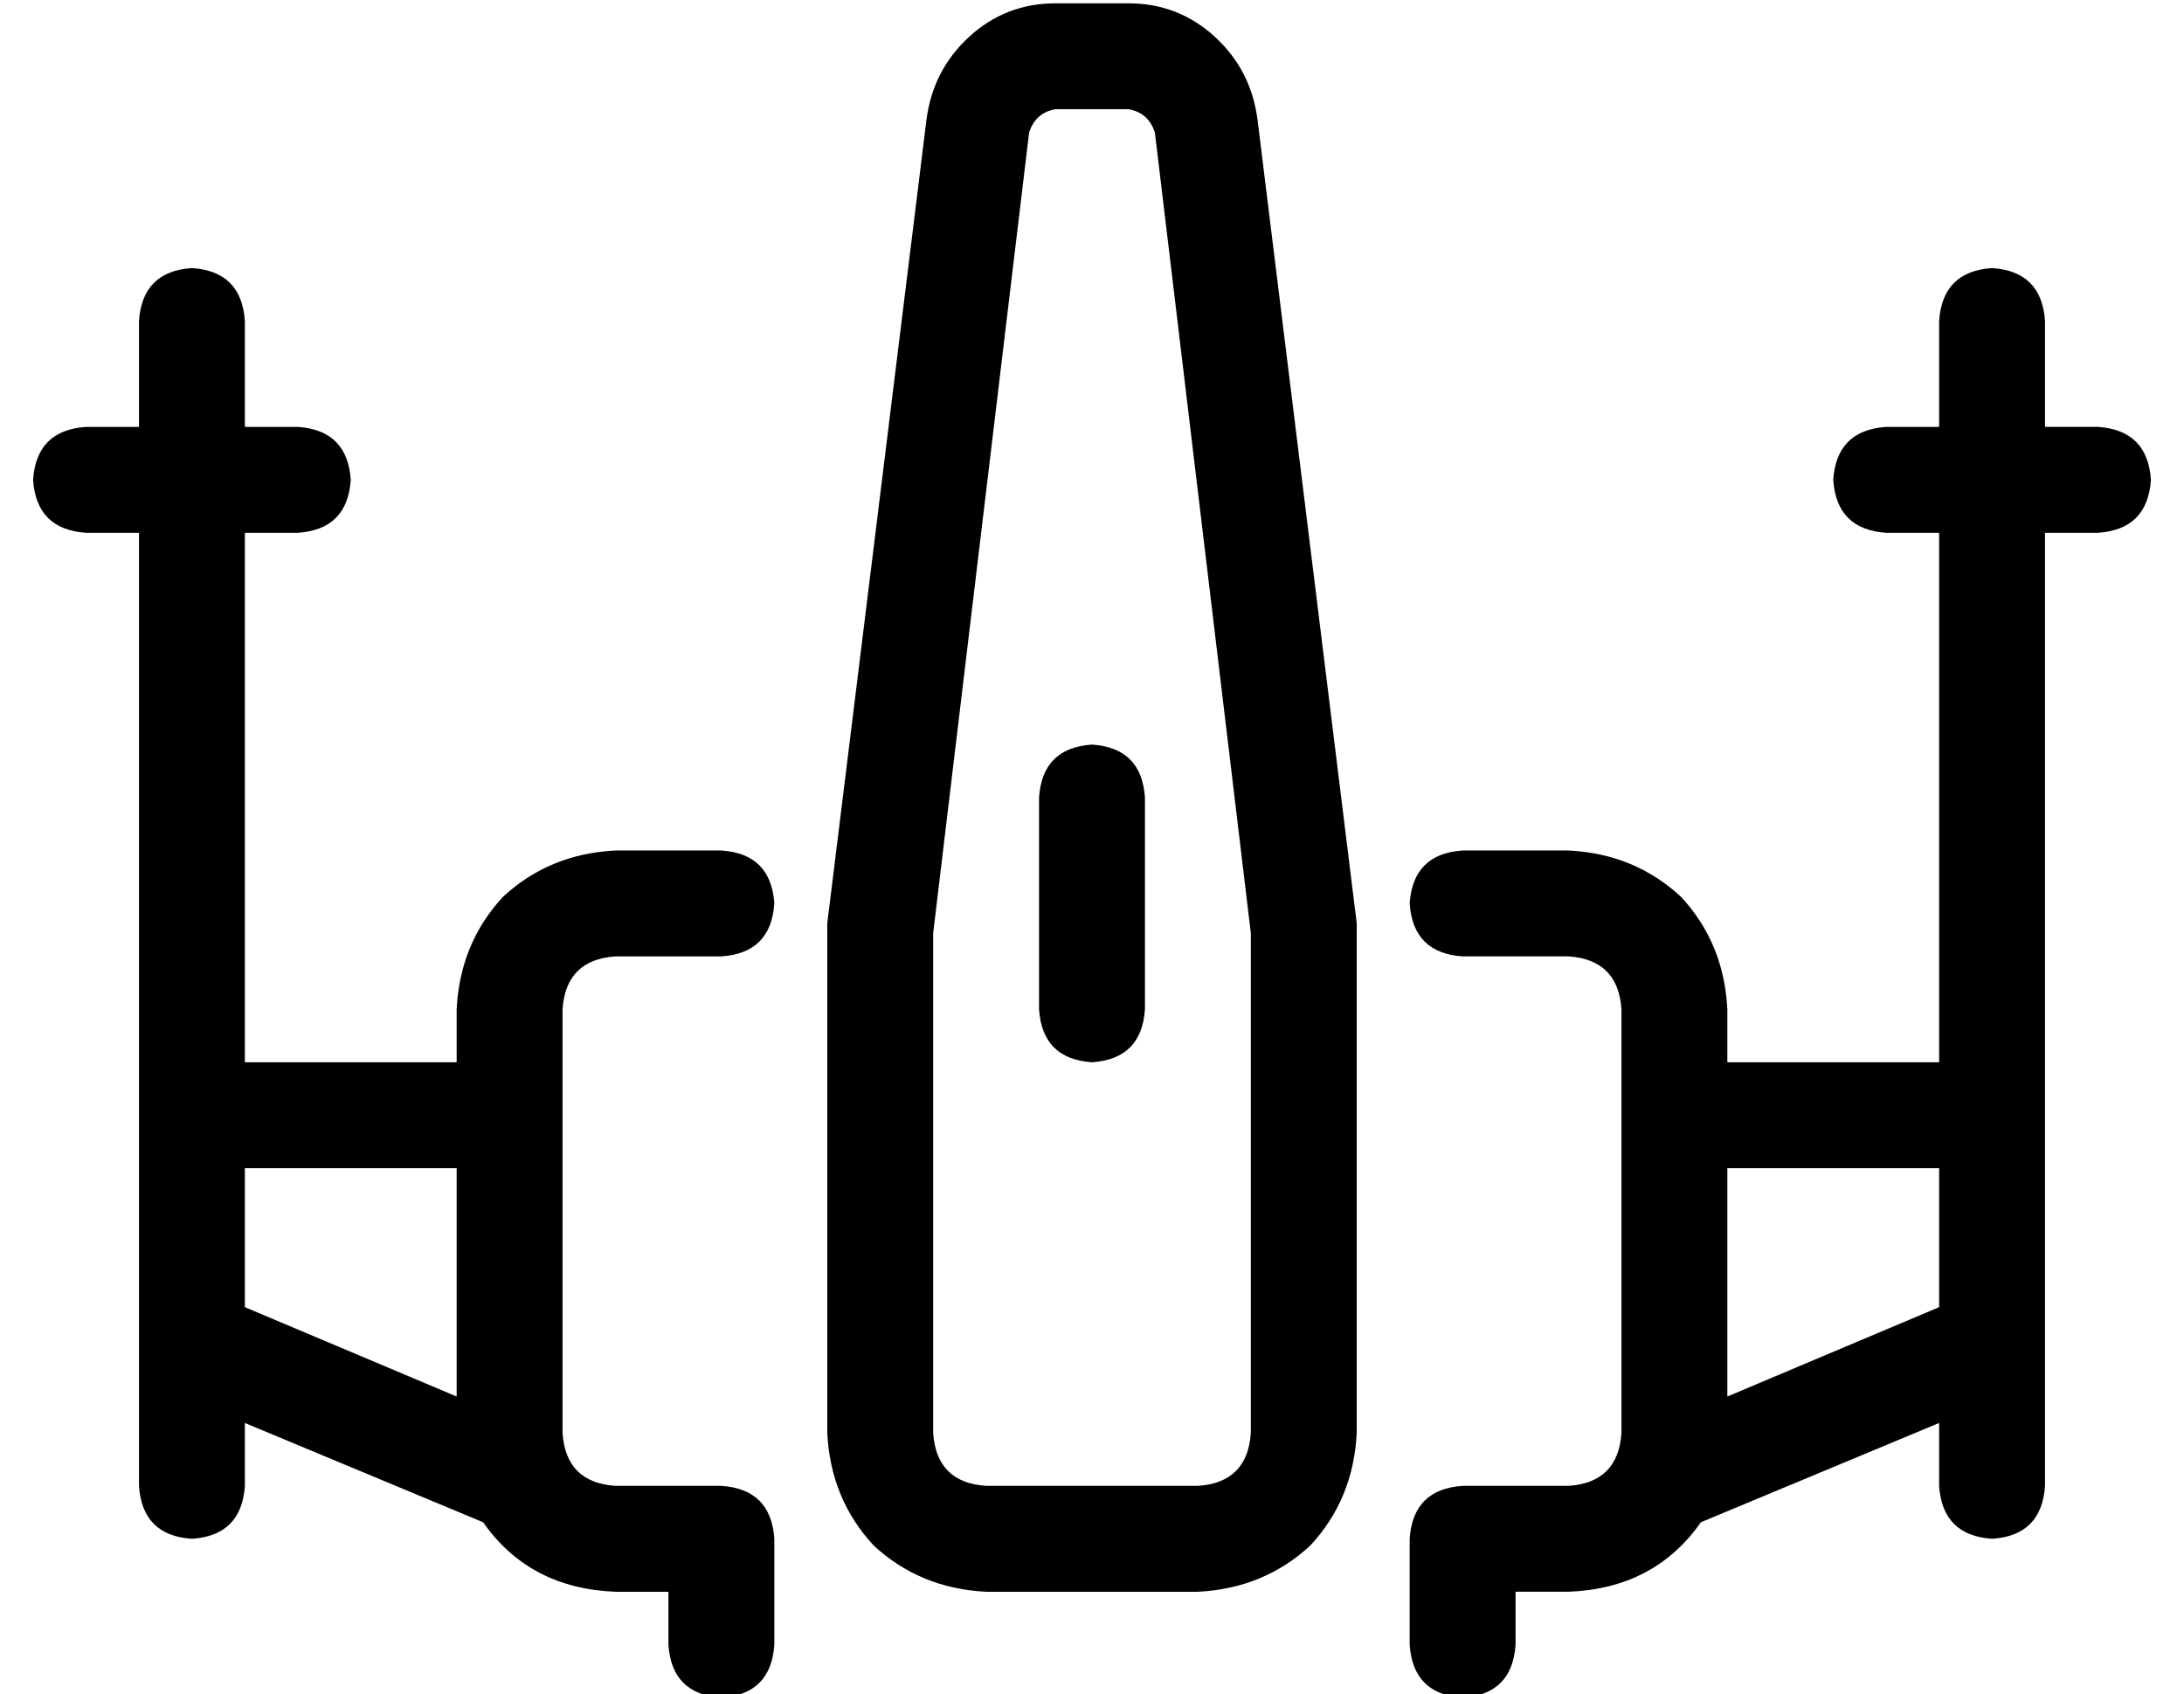 <?xml version="1.0" standalone="no"?>
<!DOCTYPE svg PUBLIC "-//W3C//DTD SVG 1.1//EN" "http://www.w3.org/Graphics/SVG/1.1/DTD/svg11.dtd" >
<svg xmlns="http://www.w3.org/2000/svg" xmlns:xlink="http://www.w3.org/1999/xlink" version="1.1" viewBox="-10 -40 660 512">
   <path fill="currentColor"
d="M270 -4l-30 243l30 -243l-30 243v1v0v1v0v152v0q1 20 14 34q14 13 34 14h64v0q20 -1 34 -14q13 -14 14 -34v-152v0v-1v0v-1v0l-30 -243v0q-2 -15 -13 -25t-26 -10h-22v0q-15 0 -26 10t-13 25v0zM309 -7h22h-22h22q6 1 8 7l29 242v0v151v0q-1 15 -16 16h-64v0
q-15 -1 -16 -16v-151v0l29 -242v0q2 -6 8 -7v0zM64 57q-1 -15 -16 -16q-15 1 -16 16v32v0h-16v0q-15 1 -16 16q1 15 16 16h16v0v288v0q1 15 16 16q15 -1 16 -16v-19v0l72 30v0q14 20 40 21h16v0v16v0q1 15 16 16q15 -1 16 -16v-32v0q-1 -15 -16 -16h-32v0q-15 -1 -16 -16
v-128v0q1 -15 16 -16h32v0q15 -1 16 -16q-1 -15 -16 -16h-32v0q-20 1 -34 14q-13 14 -14 34v16v0h-64v0v-160v0h16v0q15 -1 16 -16q-1 -15 -16 -16h-16v0v-32v0zM64 355v-42v42v-42h64v0v69v0l-64 -27v0zM608 57q-1 -15 -16 -16q-15 1 -16 16v32v0h-16v0q-15 1 -16 16
q1 15 16 16h16v0v160v0h-64v0v-16v0q-1 -20 -14 -34q-14 -13 -34 -14h-32v0q-15 1 -16 16q1 15 16 16h32v0q15 1 16 16v128v0q-1 15 -16 16h-32v0q-15 1 -16 16v32v0q1 15 16 16q15 -1 16 -16v-16v0h16v0q26 -1 40 -21l72 -30v0v19v0q1 15 16 16q15 -1 16 -16v-288v0h16v0
q15 -1 16 -16q-1 -15 -16 -16h-16v0v-32v0zM512 313h64h-64h64v42v0l-64 27v0v-69v0zM320 185q-15 1 -16 16v64v0q1 15 16 16q15 -1 16 -16v-64v0q-1 -15 -16 -16v0z" />
</svg>
